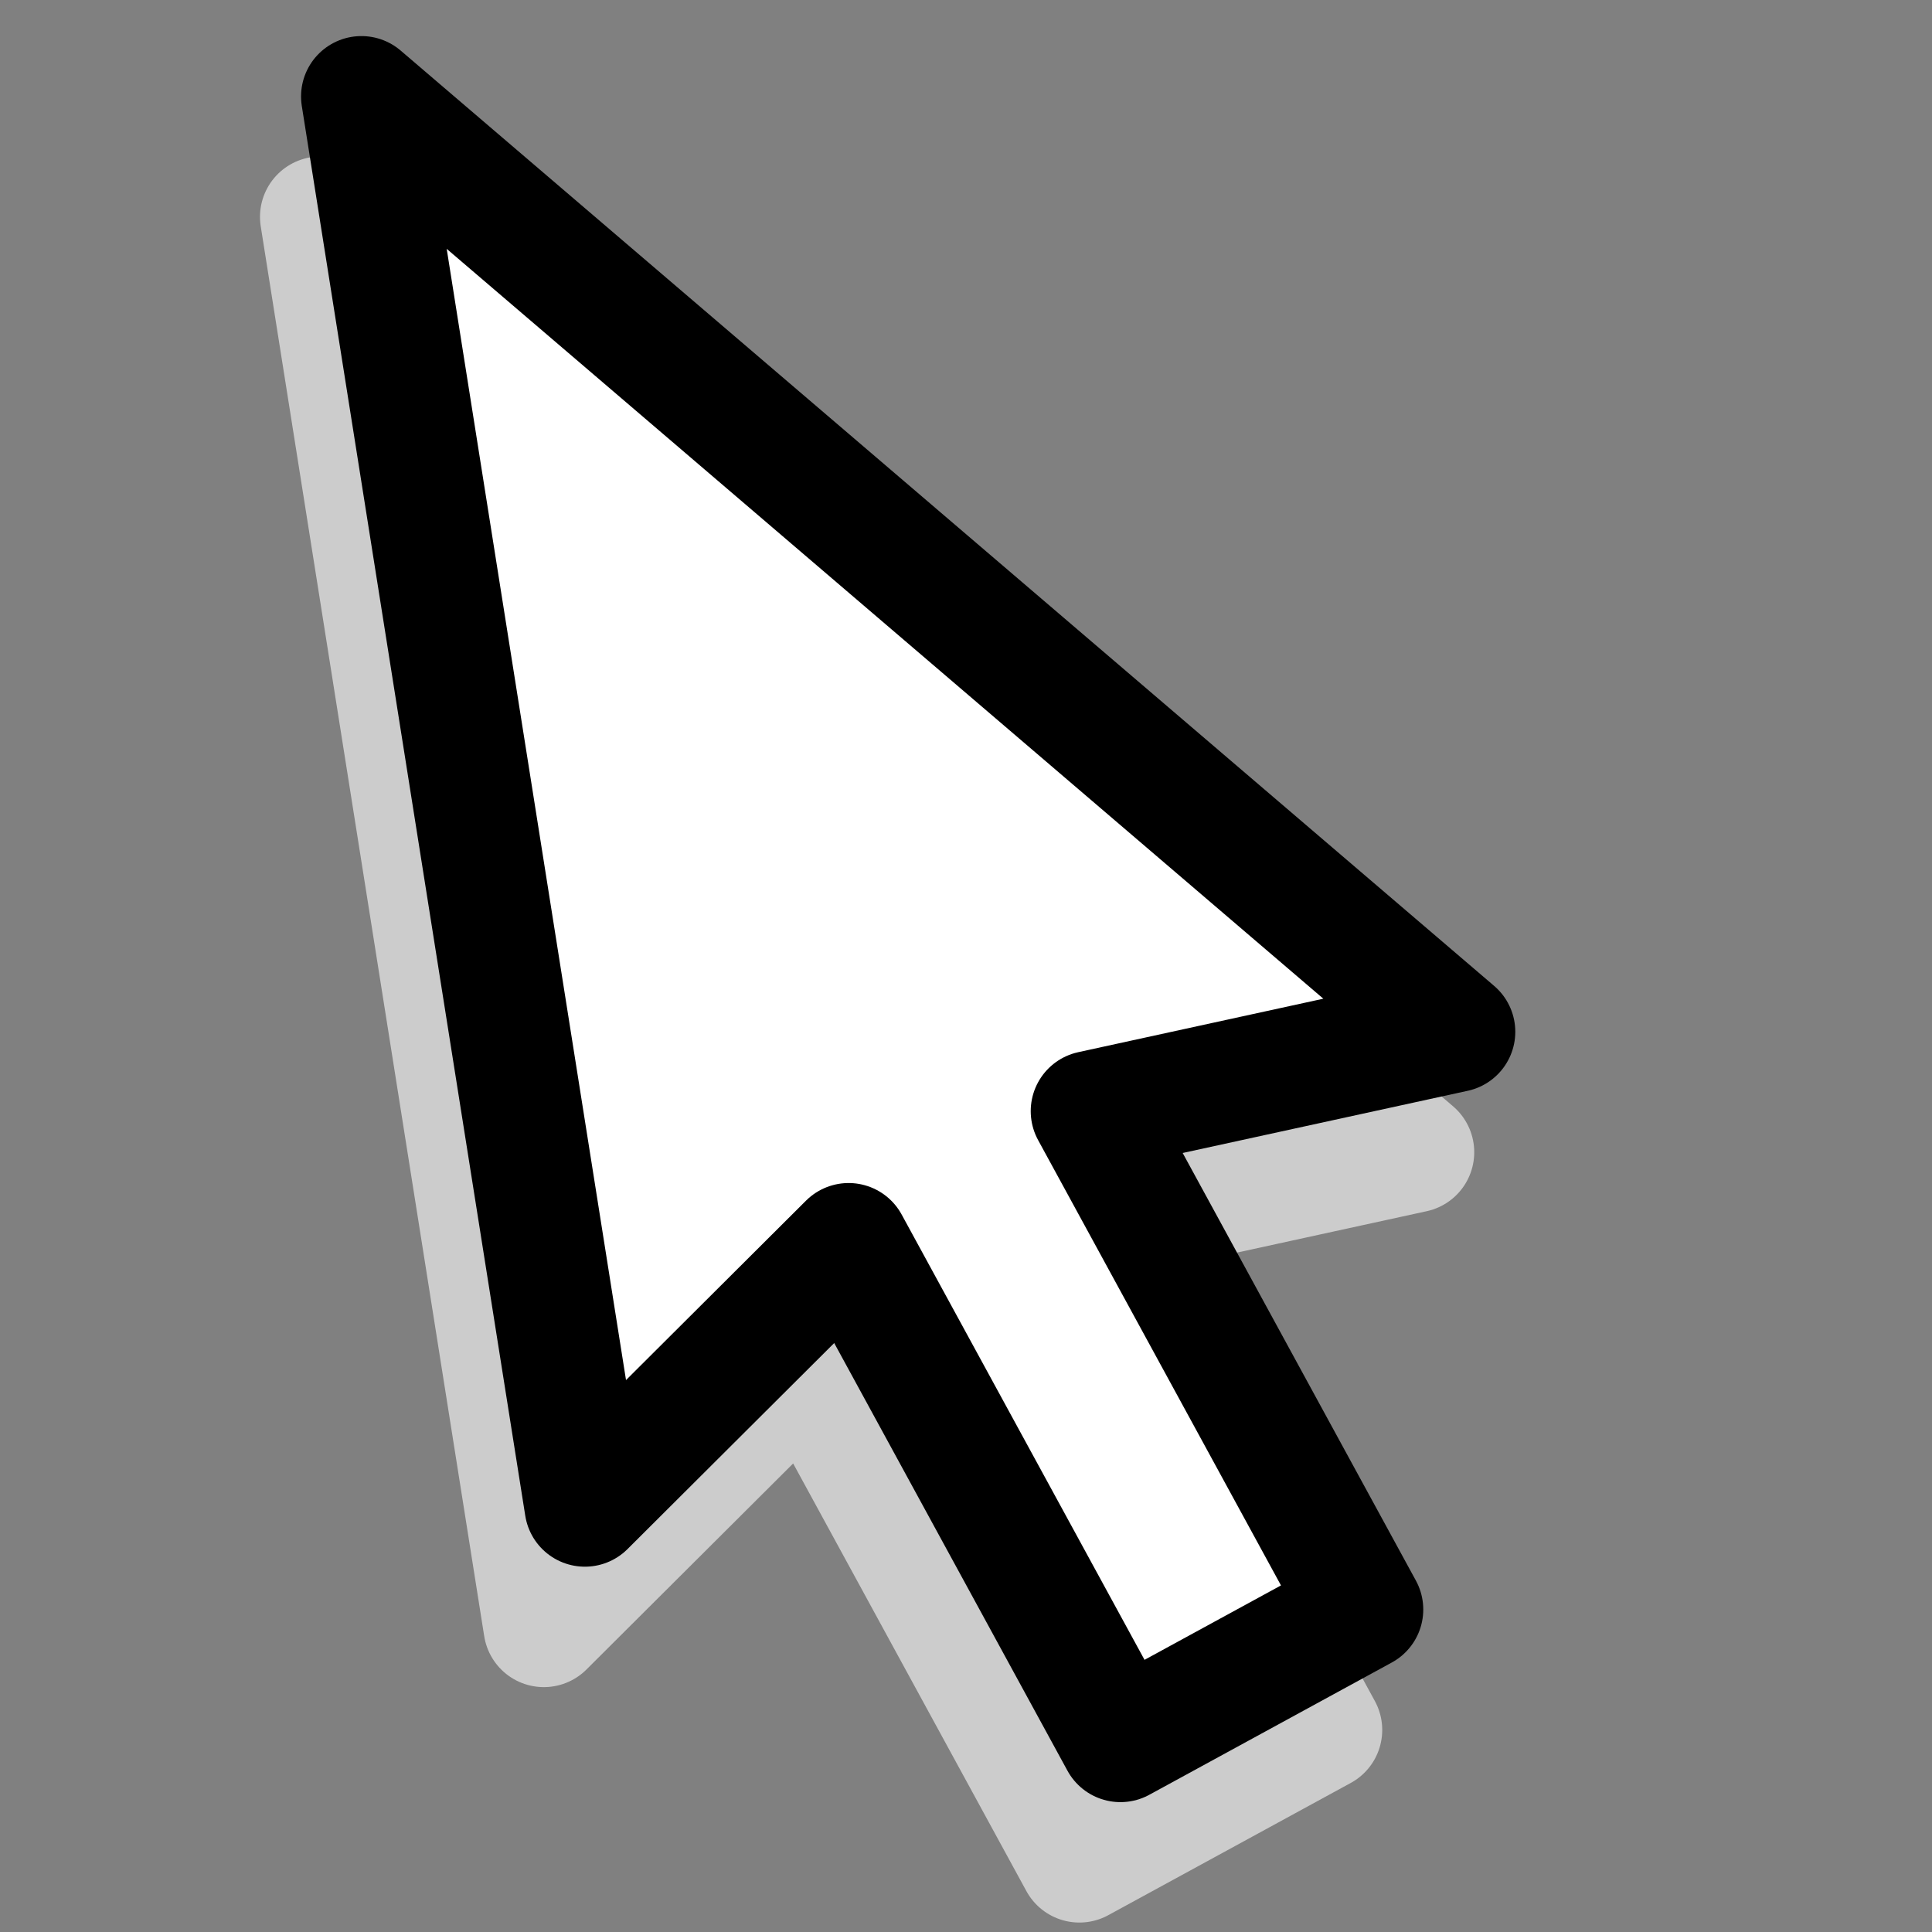 <?xml version="1.0" encoding="UTF-8" standalone="no"?>
<!-- Generator: Adobe Illustrator 12.0.0, SVG Export Plug-In . SVG Version: 6.00 Build 51448)  -->

<svg
   xmlns:ns="http://ns.adobe.com/SaveForWeb/1.0/"
   xmlns:dc="http://purl.org/dc/elements/1.1/"
   xmlns:cc="http://creativecommons.org/ns#"
   xmlns:rdf="http://www.w3.org/1999/02/22-rdf-syntax-ns#"
   xmlns:svg="http://www.w3.org/2000/svg"
   xmlns="http://www.w3.org/2000/svg"
   xmlns:xlink="http://www.w3.org/1999/xlink"
   xmlns:sodipodi="http://sodipodi.sourceforge.net/DTD/sodipodi-0.dtd"
   xmlns:inkscape="http://www.inkscape.org/namespaces/inkscape"
   version="1.1"
   id="layer1"
   sodipodi:version="0.32"
   inkscape:version="0.48.1 "
   sodipodi:docname="cursor.svg"
   inkscape:label="Layer 1"
   inkscape:groupmode="layer"
   width="128"
   height="128"
   viewBox="0 0 128 128"
   overflow="visible"
   enable-background="new 0 0 128 128"
   xml:space="preserve"
   inkscape:output_extension="org.inkscape.output.svgz.inkscape"
   inkscape:export-filename="cursor.png"
   inkscape:export-xdpi="15.47"
   inkscape:export-ydpi="15.47"><rect x="0" y="0" width="128" height="128" fill="#808080" stroke="none"/><defs
   id="defs518"><linearGradient
     y2="63.699"
     x2="23.997"
     y1="63.699"
     x1="34.002"
     gradientTransform="matrix(1.6,0,0,1,-14.4,0)"
     gradientUnits="userSpaceOnUse"
     id="linearGradient3599"
     xlink:href="#linearGradient3520"
     inkscape:collect="always" /><radialGradient
     r="40"
     fy="35.686"
     fx="64"
     cy="35.686"
     cx="64"
     gradientTransform="matrix(2.136,0,0,1.446,-72.707,-25.184)"
     gradientUnits="userSpaceOnUse"
     id="radialGradient3417"
     xlink:href="#linearGradient3133"
     inkscape:collect="always" /><radialGradient
     r="40"
     fy="35.686"
     fx="64"
     cy="35.686"
     cx="64"
     gradientTransform="matrix(2.136,0,0,-1.446,-72.707,154.184)"
     gradientUnits="userSpaceOnUse"
     id="radialGradient3413"
     xlink:href="#linearGradient3133"
     inkscape:collect="always" /><clipPath
     id="clipPath3393"
     clipPathUnits="userSpaceOnUse"><path
       id="path3395"
       d="M 13.812,8 C 10.584,8 8,10.584 8,13.812 L 8,114.188 C 8,117.416 10.584,120 13.812,120 L 114.188,120 C 117.416,120 120,117.416 120,114.188 L 120,13.812 C 120,10.584 117.416,8 114.188,8 L 13.812,8 z M 21.812,16 L 106.188,16 C 109.416,16 112,18.584 112,21.812 L 112,106.188 C 112,109.416 109.416,112 106.188,112 L 21.812,112 C 18.584,112 16,109.416 16,106.188 L 16,21.812 C 16,18.584 18.584,16 21.812,16 z "
       style="opacity:1;fill:#dbdbdb;fill-opacity:1;stroke:none;stroke-width:0.5;stroke-linecap:round;stroke-linejoin:round;stroke-miterlimit:4;stroke-dasharray:none;stroke-opacity:1" /></clipPath><linearGradient
     gradientUnits="userSpaceOnUse"
     y2="11.772"
     x2="61.979"
     y1="98.411"
     x1="112"
     id="linearGradient3191"
     xlink:href="#linearGradient3185"
     inkscape:collect="always" /><radialGradient
     gradientTransform="matrix(2.136,0,0,1.446,-72.707,-26.184)"
     gradientUnits="userSpaceOnUse"
     r="40"
     fy="35.686"
     fx="64"
     cy="35.686"
     cx="64"
     id="radialGradient3139"
     xlink:href="#linearGradient3133"
     inkscape:collect="always" /><linearGradient
     id="linearGradient3133"
     inkscape:collect="always"><stop
       id="stop3135"
       offset="0"
       style="stop-color:#646661;stop-opacity:1" /><stop
       id="stop3137"
       offset="1"
       style="stop-color:#111111;stop-opacity:1" /></linearGradient><linearGradient
     id="linearGradient3185"
     inkscape:collect="always"><stop
       id="stop3187"
       offset="0"
       style="stop-color:#eeeeee;stop-opacity:1;" /><stop
       id="stop3189"
       offset="1"
       style="stop-color:#eeeeee;stop-opacity:0;" /></linearGradient><linearGradient
     id="linearGradient3520"
     inkscape:collect="always"><stop
       id="stop3522"
       offset="0"
       style="stop-color:#ffffff;stop-opacity:1;" /><stop
       id="stop3524"
       offset="1"
       style="stop-color:#ffffff;stop-opacity:0;" /></linearGradient><linearGradient
     id="linearGradient10207"><stop
       style="stop-color:#a2a2a2;stop-opacity:1;"
       offset="0"
       id="stop10209" /><stop
       style="stop-color:#ffffff;stop-opacity:1;"
       offset="1"
       id="stop10211" /></linearGradient><clipPath
     clipPathUnits="userSpaceOnUse"
     id="clipPath7084"><path
       inkscape:connector-curvature="0"
       style="fill:#000000;fill-opacity:1;fill-rule:evenodd;stroke:none"
       d="m 72,88 -32,32 -8,0 0,-40 40,0 0,8 z"
       id="path7086" /></clipPath><filter
     color-interpolation-filters="sRGB"
     inkscape:collect="always"
     x="-0.192"
     width="1.384"
     y="-0.192"
     height="1.384"
     id="filter6697"><feGaussianBlur
       inkscape:collect="always"
       stdDeviation="1.945"
       id="feGaussianBlur6699" /></filter><linearGradient
     id="XMLID_103_"
     gradientUnits="userSpaceOnUse"
     x1="170.978"
     y1="93.265"
     x2="170.978"
     y2="89.763"
     gradientTransform="translate(-143,-64)"><stop
       offset="0"
       style="stop-color:#FFFFFF"
       id="stop9340" /><stop
       offset="1"
       style="stop-color:#DDDDDD"
       id="stop9342" /></linearGradient><linearGradient
     id="XMLID_104_"
     gradientUnits="userSpaceOnUse"
     x1="172.217"
     y1="92.753"
     x2="169.74"
     y2="90.277"
     gradientTransform="translate(-143,-64)"><stop
       offset="0"
       style="stop-color:#BBBBBB"
       id="stop9347" /><stop
       offset="1"
       style="stop-color:#616161"
       id="stop9349" /></linearGradient><linearGradient
     id="XMLID_105_"
     gradientUnits="userSpaceOnUse"
     x1="170.978"
     y1="103.405"
     x2="170.978"
     y2="99.904"
     gradientTransform="translate(-143,-64)"><stop
       offset="0"
       style="stop-color:#FFFFFF"
       id="stop9354" /><stop
       offset="1"
       style="stop-color:#DDDDDD"
       id="stop9356" /></linearGradient><linearGradient
     id="XMLID_106_"
     gradientUnits="userSpaceOnUse"
     x1="172.216"
     y1="102.89"
     x2="169.741"
     y2="100.415"
     gradientTransform="translate(-143,-64)"><stop
       offset="0"
       style="stop-color:#BBBBBB"
       id="stop9361" /><stop
       offset="1"
       style="stop-color:#616161"
       id="stop9363" /></linearGradient><linearGradient
     id="XMLID_107_"
     gradientUnits="userSpaceOnUse"
     x1="170.978"
     y1="113.543"
     x2="170.978"
     y2="110.041"
     gradientTransform="translate(-143,-64)"><stop
       offset="0"
       style="stop-color:#FFFFFF"
       id="stop9368" /><stop
       offset="1"
       style="stop-color:#DDDDDD"
       id="stop9370" /></linearGradient><linearGradient
     id="XMLID_108_"
     gradientUnits="userSpaceOnUse"
     x1="172.216"
     y1="113.029"
     x2="169.74"
     y2="110.554"
     gradientTransform="translate(-143,-64)"><stop
       offset="0"
       style="stop-color:#BBBBBB"
       id="stop9375" /><stop
       offset="1"
       style="stop-color:#616161"
       id="stop9377" /></linearGradient><linearGradient
     id="XMLID_109_"
     gradientUnits="userSpaceOnUse"
     x1="170.978"
     y1="123.683"
     x2="170.978"
     y2="120.181"
     gradientTransform="translate(-143,-64)"><stop
       offset="0"
       style="stop-color:#FFFFFF"
       id="stop9382" /><stop
       offset="1"
       style="stop-color:#DDDDDD"
       id="stop9384" /></linearGradient><linearGradient
     id="XMLID_110_"
     gradientUnits="userSpaceOnUse"
     x1="172.217"
     y1="123.17"
     x2="169.741"
     y2="120.694"
     gradientTransform="translate(-143,-64)"><stop
       offset="0"
       style="stop-color:#BBBBBB"
       id="stop9389" /><stop
       offset="1"
       style="stop-color:#616161"
       id="stop9391" /></linearGradient><linearGradient
     id="XMLID_111_"
     gradientUnits="userSpaceOnUse"
     x1="170.978"
     y1="133.82"
     x2="170.978"
     y2="130.319"
     gradientTransform="translate(-143,-64)"><stop
       offset="0"
       style="stop-color:#FFFFFF"
       id="stop9396" /><stop
       offset="1"
       style="stop-color:#DDDDDD"
       id="stop9398" /></linearGradient><linearGradient
     id="XMLID_112_"
     gradientUnits="userSpaceOnUse"
     x1="172.217"
     y1="133.307"
     x2="169.742"
     y2="130.832"
     gradientTransform="translate(-143,-64)"><stop
       offset="0"
       style="stop-color:#BBBBBB"
       id="stop9403" /><stop
       offset="1"
       style="stop-color:#616161"
       id="stop9405" /></linearGradient><linearGradient
     id="XMLID_113_"
     gradientUnits="userSpaceOnUse"
     x1="170.978"
     y1="143.96"
     x2="170.978"
     y2="140.458"
     gradientTransform="translate(-143,-64)"><stop
       offset="0"
       style="stop-color:#FFFFFF"
       id="stop9410" /><stop
       offset="1"
       style="stop-color:#DDDDDD"
       id="stop9412" /></linearGradient><linearGradient
     id="XMLID_114_"
     gradientUnits="userSpaceOnUse"
     x1="172.217"
     y1="143.447"
     x2="169.742"
     y2="140.972"
     gradientTransform="translate(-143,-64)"><stop
       offset="0"
       style="stop-color:#BBBBBB"
       id="stop9417" /><stop
       offset="1"
       style="stop-color:#616161"
       id="stop9419" /></linearGradient><linearGradient
     id="XMLID_115_"
     gradientUnits="userSpaceOnUse"
     x1="170.978"
     y1="154.098"
     x2="170.978"
     y2="150.596"
     gradientTransform="translate(-143,-64)"><stop
       offset="0"
       style="stop-color:#FFFFFF"
       id="stop9424" /><stop
       offset="1"
       style="stop-color:#DDDDDD"
       id="stop9426" /></linearGradient><linearGradient
     id="XMLID_116_"
     gradientUnits="userSpaceOnUse"
     x1="172.216"
     y1="153.585"
     x2="169.74"
     y2="151.109"
     gradientTransform="translate(-143,-64)"><stop
       offset="0"
       style="stop-color:#BBBBBB"
       id="stop9431" /><stop
       offset="1"
       style="stop-color:#616161"
       id="stop9433" /></linearGradient><linearGradient
     id="XMLID_117_"
     gradientUnits="userSpaceOnUse"
     x1="170.978"
     y1="164.238"
     x2="170.978"
     y2="160.735"
     gradientTransform="translate(-143,-64)"><stop
       offset="0"
       style="stop-color:#FFFFFF"
       id="stop9438" /><stop
       offset="1"
       style="stop-color:#DDDDDD"
       id="stop9440" /></linearGradient><linearGradient
     id="XMLID_118_"
     gradientUnits="userSpaceOnUse"
     x1="172.216"
     y1="163.724"
     x2="169.741"
     y2="161.249"
     gradientTransform="translate(-143,-64)"><stop
       offset="0"
       style="stop-color:#BBBBBB"
       id="stop9445" /><stop
       offset="1"
       style="stop-color:#616161"
       id="stop9447" /></linearGradient><linearGradient
     id="XMLID_119_"
     gradientUnits="userSpaceOnUse"
     x1="170.978"
     y1="83.125"
     x2="170.978"
     y2="79.624"
     gradientTransform="translate(-143,-64)"><stop
       offset="0"
       style="stop-color:#FFFFFF"
       id="stop9452" /><stop
       offset="1"
       style="stop-color:#DDDDDD"
       id="stop9454" /></linearGradient><linearGradient
     id="XMLID_120_"
     gradientUnits="userSpaceOnUse"
     x1="172.217"
     y1="82.613"
     x2="169.74"
     y2="80.137"
     gradientTransform="translate(-143,-64)"><stop
       offset="0"
       style="stop-color:#BBBBBB"
       id="stop9459" /><stop
       offset="1"
       style="stop-color:#616161"
       id="stop9461" /></linearGradient><linearGradient
     id="XMLID_121_"
     gradientUnits="userSpaceOnUse"
     x1="170.978"
     y1="174.376"
     x2="170.978"
     y2="170.875"
     gradientTransform="translate(-143,-64)"><stop
       offset="0"
       style="stop-color:#FFFFFF"
       id="stop9466" /><stop
       offset="1"
       style="stop-color:#DDDDDD"
       id="stop9468" /></linearGradient><linearGradient
     id="XMLID_122_"
     gradientUnits="userSpaceOnUse"
     x1="172.217"
     y1="173.863"
     x2="169.74"
     y2="171.387"
     gradientTransform="translate(-143,-64)"><stop
       offset="0"
       style="stop-color:#BBBBBB"
       id="stop9473" /><stop
       offset="1"
       style="stop-color:#616161"
       id="stop9475" /></linearGradient><radialGradient
     id="XMLID_8_-4"
     cx="102"
     cy="112.305"
     r="139.559"
     gradientUnits="userSpaceOnUse"><stop
       offset="0"
       style="stop-color:#b7b8b9;stop-opacity:1;"
       id="stop41-8" /><stop
       offset="0.189"
       style="stop-color:#ECECEC"
       id="stop47-8" /><stop
       offset="0.257"
       style="stop-color:#FAFAFA"
       id="stop49" /><stop
       offset="0.301"
       style="stop-color:#FFFFFF"
       id="stop51-2" /><stop
       offset="0.531"
       style="stop-color:#FAFAFA"
       id="stop53-4" /><stop
       offset="0.845"
       style="stop-color:#EBECEC"
       id="stop55" /><stop
       offset="1"
       style="stop-color:#E1E2E3"
       id="stop57" /></radialGradient><radialGradient
     r="139.559"
     cy="112.305"
     cx="102"
     gradientTransform="matrix(1,0,0,1,-3.528,-0.665)"
     gradientUnits="userSpaceOnUse"
     id="radialGradient6810"
     xlink:href="#XMLID_8_-4-7"
     inkscape:collect="always" /><linearGradient
     y2="99.255"
     x2="91.229"
     y1="106.414"
     x1="98.617"
     gradientTransform="translate(-3.528,-0.668)"
     gradientUnits="userSpaceOnUse"
     id="linearGradient6366"
     xlink:href="#linearGradient10207-3"
     inkscape:collect="always" /><linearGradient
     y2="171.387"
     x2="169.74"
     y1="173.863"
     x1="172.217"
     gradientTransform="translate(-143,-64)"
     gradientUnits="userSpaceOnUse"
     id="linearGradient5915"
     xlink:href="#XMLID_122_-1"
     inkscape:collect="always" /><linearGradient
     y2="170.875"
     x2="170.978"
     y1="174.376"
     x1="170.978"
     gradientTransform="translate(-143,-64)"
     gradientUnits="userSpaceOnUse"
     id="linearGradient5913"
     xlink:href="#XMLID_121_-2"
     inkscape:collect="always" /><linearGradient
     y2="80.137"
     x2="169.74"
     y1="82.613"
     x1="172.217"
     gradientTransform="translate(-143,-64)"
     gradientUnits="userSpaceOnUse"
     id="linearGradient5911"
     xlink:href="#XMLID_120_-3"
     inkscape:collect="always" /><linearGradient
     y2="79.624"
     x2="170.978"
     y1="83.125"
     x1="170.978"
     gradientTransform="translate(-143,-64)"
     gradientUnits="userSpaceOnUse"
     id="linearGradient5909"
     xlink:href="#XMLID_119_-1"
     inkscape:collect="always" /><linearGradient
     y2="161.249"
     x2="169.741"
     y1="163.724"
     x1="172.216"
     gradientTransform="translate(-143,-64)"
     gradientUnits="userSpaceOnUse"
     id="linearGradient5907"
     xlink:href="#XMLID_118_-6"
     inkscape:collect="always" /><linearGradient
     y2="160.735"
     x2="170.978"
     y1="164.238"
     x1="170.978"
     gradientTransform="translate(-143,-64)"
     gradientUnits="userSpaceOnUse"
     id="linearGradient5905"
     xlink:href="#XMLID_117_-1"
     inkscape:collect="always" /><linearGradient
     y2="151.109"
     x2="169.74"
     y1="153.585"
     x1="172.216"
     gradientTransform="translate(-143,-64)"
     gradientUnits="userSpaceOnUse"
     id="linearGradient5903"
     xlink:href="#XMLID_116_-5"
     inkscape:collect="always" /><linearGradient
     y2="150.596"
     x2="170.978"
     y1="154.098"
     x1="170.978"
     gradientTransform="translate(-143,-64)"
     gradientUnits="userSpaceOnUse"
     id="linearGradient5901"
     xlink:href="#XMLID_115_-4"
     inkscape:collect="always" /><linearGradient
     y2="140.972"
     x2="169.742"
     y1="143.447"
     x1="172.217"
     gradientTransform="translate(-143,-64)"
     gradientUnits="userSpaceOnUse"
     id="linearGradient5899"
     xlink:href="#XMLID_114_-3"
     inkscape:collect="always" /><linearGradient
     y2="140.458"
     x2="170.978"
     y1="143.96"
     x1="170.978"
     gradientTransform="translate(-143,-64)"
     gradientUnits="userSpaceOnUse"
     id="linearGradient5897"
     xlink:href="#XMLID_113_-5"
     inkscape:collect="always" /><linearGradient
     y2="130.832"
     x2="169.742"
     y1="133.307"
     x1="172.217"
     gradientTransform="translate(-143,-64)"
     gradientUnits="userSpaceOnUse"
     id="linearGradient5895"
     xlink:href="#XMLID_112_-9"
     inkscape:collect="always" /><linearGradient
     y2="130.319"
     x2="170.978"
     y1="133.82"
     x1="170.978"
     gradientTransform="translate(-143,-64)"
     gradientUnits="userSpaceOnUse"
     id="linearGradient5893"
     xlink:href="#XMLID_111_-0"
     inkscape:collect="always" /><linearGradient
     y2="120.694"
     x2="169.741"
     y1="123.17"
     x1="172.217"
     gradientTransform="translate(-143,-64)"
     gradientUnits="userSpaceOnUse"
     id="linearGradient5891"
     xlink:href="#XMLID_110_-6"
     inkscape:collect="always" /><linearGradient
     y2="120.181"
     x2="170.978"
     y1="123.683"
     x1="170.978"
     gradientTransform="translate(-143,-64)"
     gradientUnits="userSpaceOnUse"
     id="linearGradient5889"
     xlink:href="#XMLID_109_-6"
     inkscape:collect="always" /><linearGradient
     y2="110.554"
     x2="169.74"
     y1="113.029"
     x1="172.216"
     gradientTransform="translate(-143,-64)"
     gradientUnits="userSpaceOnUse"
     id="linearGradient5887"
     xlink:href="#XMLID_108_-3"
     inkscape:collect="always" /><linearGradient
     y2="110.041"
     x2="170.978"
     y1="113.543"
     x1="170.978"
     gradientTransform="translate(-143,-64)"
     gradientUnits="userSpaceOnUse"
     id="linearGradient5885"
     xlink:href="#XMLID_107_-4"
     inkscape:collect="always" /><linearGradient
     y2="100.415"
     x2="169.741"
     y1="102.89"
     x1="172.216"
     gradientTransform="translate(-143,-64)"
     gradientUnits="userSpaceOnUse"
     id="linearGradient5883"
     xlink:href="#XMLID_106_-4"
     inkscape:collect="always" /><linearGradient
     y2="99.904"
     x2="170.978"
     y1="103.405"
     x1="170.978"
     gradientTransform="translate(-143,-64)"
     gradientUnits="userSpaceOnUse"
     id="linearGradient5881"
     xlink:href="#XMLID_105_-5"
     inkscape:collect="always" /><linearGradient
     y2="90.277"
     x2="169.74"
     y1="92.753"
     x1="172.217"
     gradientTransform="translate(-143,-64)"
     gradientUnits="userSpaceOnUse"
     id="linearGradient5879"
     xlink:href="#XMLID_104_-1"
     inkscape:collect="always" /><linearGradient
     y2="89.763"
     x2="170.978"
     y1="93.265"
     x1="170.978"
     gradientTransform="translate(-143,-64)"
     gradientUnits="userSpaceOnUse"
     id="linearGradient5877"
     xlink:href="#XMLID_103_-2"
     inkscape:collect="always" /><filter
     id="filter2770"
     inkscape:collect="always"
     color-interpolation-filters="sRGB"><feGaussianBlur
       id="feGaussianBlur2772"
       stdDeviation="2.079"
       inkscape:collect="always" /></filter><radialGradient
     gradientUnits="userSpaceOnUse"
     r="139.559"
     cy="112.305"
     cx="102"
     id="XMLID_8_-4-7"><stop
       id="stop41-8-9"
       style="stop-color:#b7b8b9;stop-opacity:1;"
       offset="0" /><stop
       id="stop47-8-0"
       style="stop-color:#ECECEC"
       offset="0.189" /><stop
       id="stop49-9"
       style="stop-color:#FAFAFA"
       offset="0.257" /><stop
       id="stop51-2-3"
       style="stop-color:#FFFFFF"
       offset="0.301" /><stop
       id="stop53-4-0"
       style="stop-color:#FAFAFA"
       offset="0.531" /><stop
       id="stop55-4"
       style="stop-color:#EBECEC"
       offset="0.845" /><stop
       id="stop57-4"
       style="stop-color:#E1E2E3"
       offset="1" /></radialGradient><linearGradient
     gradientTransform="translate(-143,-64)"
     y2="171.387"
     x2="169.74"
     y1="173.863"
     x1="172.217"
     gradientUnits="userSpaceOnUse"
     id="XMLID_122_-1"><stop
       id="stop9473-9"
       style="stop-color:#BBBBBB"
       offset="0" /><stop
       id="stop9475-5"
       style="stop-color:#616161"
       offset="1" /></linearGradient><linearGradient
     gradientTransform="translate(-143,-64)"
     y2="170.875"
     x2="170.978"
     y1="174.376"
     x1="170.978"
     gradientUnits="userSpaceOnUse"
     id="XMLID_121_-2"><stop
       id="stop9466-1"
       style="stop-color:#FFFFFF"
       offset="0" /><stop
       id="stop9468-2"
       style="stop-color:#DDDDDD"
       offset="1" /></linearGradient><linearGradient
     gradientTransform="translate(-143,-64)"
     y2="80.137"
     x2="169.74"
     y1="82.613"
     x1="172.217"
     gradientUnits="userSpaceOnUse"
     id="XMLID_120_-3"><stop
       id="stop9459-4"
       style="stop-color:#BBBBBB"
       offset="0" /><stop
       id="stop9461-8"
       style="stop-color:#616161"
       offset="1" /></linearGradient><linearGradient
     gradientTransform="translate(-143,-64)"
     y2="79.624"
     x2="170.978"
     y1="83.125"
     x1="170.978"
     gradientUnits="userSpaceOnUse"
     id="XMLID_119_-1"><stop
       id="stop9452-9"
       style="stop-color:#FFFFFF"
       offset="0" /><stop
       id="stop9454-6"
       style="stop-color:#DDDDDD"
       offset="1" /></linearGradient><linearGradient
     gradientTransform="translate(-143,-64)"
     y2="161.249"
     x2="169.741"
     y1="163.724"
     x1="172.216"
     gradientUnits="userSpaceOnUse"
     id="XMLID_118_-6"><stop
       id="stop9445-9"
       style="stop-color:#BBBBBB"
       offset="0" /><stop
       id="stop9447-6"
       style="stop-color:#616161"
       offset="1" /></linearGradient><linearGradient
     gradientTransform="translate(-143,-64)"
     y2="160.735"
     x2="170.978"
     y1="164.238"
     x1="170.978"
     gradientUnits="userSpaceOnUse"
     id="XMLID_117_-1"><stop
       id="stop9438-5"
       style="stop-color:#FFFFFF"
       offset="0" /><stop
       id="stop9440-1"
       style="stop-color:#DDDDDD"
       offset="1" /></linearGradient><linearGradient
     gradientTransform="translate(-143,-64)"
     y2="151.109"
     x2="169.74"
     y1="153.585"
     x1="172.216"
     gradientUnits="userSpaceOnUse"
     id="XMLID_116_-5"><stop
       id="stop9431-9"
       style="stop-color:#BBBBBB"
       offset="0" /><stop
       id="stop9433-7"
       style="stop-color:#616161"
       offset="1" /></linearGradient><linearGradient
     gradientTransform="translate(-143,-64)"
     y2="150.596"
     x2="170.978"
     y1="154.098"
     x1="170.978"
     gradientUnits="userSpaceOnUse"
     id="XMLID_115_-4"><stop
       id="stop9424-7"
       style="stop-color:#FFFFFF"
       offset="0" /><stop
       id="stop9426-4"
       style="stop-color:#DDDDDD"
       offset="1" /></linearGradient><linearGradient
     gradientTransform="translate(-143,-64)"
     y2="140.972"
     x2="169.742"
     y1="143.447"
     x1="172.217"
     gradientUnits="userSpaceOnUse"
     id="XMLID_114_-3"><stop
       id="stop9417-5"
       style="stop-color:#BBBBBB"
       offset="0" /><stop
       id="stop9419-3"
       style="stop-color:#616161"
       offset="1" /></linearGradient><linearGradient
     gradientTransform="translate(-143,-64)"
     y2="140.458"
     x2="170.978"
     y1="143.96"
     x1="170.978"
     gradientUnits="userSpaceOnUse"
     id="XMLID_113_-5"><stop
       id="stop9410-0"
       style="stop-color:#FFFFFF"
       offset="0" /><stop
       id="stop9412-5"
       style="stop-color:#DDDDDD"
       offset="1" /></linearGradient><linearGradient
     gradientTransform="translate(-143,-64)"
     y2="130.832"
     x2="169.742"
     y1="133.307"
     x1="172.217"
     gradientUnits="userSpaceOnUse"
     id="XMLID_112_-9"><stop
       id="stop9403-3"
       style="stop-color:#BBBBBB"
       offset="0" /><stop
       id="stop9405-6"
       style="stop-color:#616161"
       offset="1" /></linearGradient><linearGradient
     gradientTransform="translate(-143,-64)"
     y2="130.319"
     x2="170.978"
     y1="133.82"
     x1="170.978"
     gradientUnits="userSpaceOnUse"
     id="XMLID_111_-0"><stop
       id="stop9396-8"
       style="stop-color:#FFFFFF"
       offset="0" /><stop
       id="stop9398-1"
       style="stop-color:#DDDDDD"
       offset="1" /></linearGradient><linearGradient
     gradientTransform="translate(-143,-64)"
     y2="120.694"
     x2="169.741"
     y1="123.17"
     x1="172.217"
     gradientUnits="userSpaceOnUse"
     id="XMLID_110_-6"><stop
       id="stop9389-4"
       style="stop-color:#BBBBBB"
       offset="0" /><stop
       id="stop9391-4"
       style="stop-color:#616161"
       offset="1" /></linearGradient><linearGradient
     gradientTransform="translate(-143,-64)"
     y2="120.181"
     x2="170.978"
     y1="123.683"
     x1="170.978"
     gradientUnits="userSpaceOnUse"
     id="XMLID_109_-6"><stop
       id="stop9382-3"
       style="stop-color:#FFFFFF"
       offset="0" /><stop
       id="stop9384-0"
       style="stop-color:#DDDDDD"
       offset="1" /></linearGradient><linearGradient
     gradientTransform="translate(-143,-64)"
     y2="110.554"
     x2="169.74"
     y1="113.029"
     x1="172.216"
     gradientUnits="userSpaceOnUse"
     id="XMLID_108_-3"><stop
       id="stop9375-2"
       style="stop-color:#BBBBBB"
       offset="0" /><stop
       id="stop9377-4"
       style="stop-color:#616161"
       offset="1" /></linearGradient><linearGradient
     gradientTransform="translate(-143,-64)"
     y2="110.041"
     x2="170.978"
     y1="113.543"
     x1="170.978"
     gradientUnits="userSpaceOnUse"
     id="XMLID_107_-4"><stop
       id="stop9368-4"
       style="stop-color:#FFFFFF"
       offset="0" /><stop
       id="stop9370-4"
       style="stop-color:#DDDDDD"
       offset="1" /></linearGradient><linearGradient
     gradientTransform="translate(-143,-64)"
     y2="100.415"
     x2="169.741"
     y1="102.89"
     x1="172.216"
     gradientUnits="userSpaceOnUse"
     id="XMLID_106_-4"><stop
       id="stop9361-5"
       style="stop-color:#BBBBBB"
       offset="0" /><stop
       id="stop9363-5"
       style="stop-color:#616161"
       offset="1" /></linearGradient><linearGradient
     gradientTransform="translate(-143,-64)"
     y2="99.904"
     x2="170.978"
     y1="103.405"
     x1="170.978"
     gradientUnits="userSpaceOnUse"
     id="XMLID_105_-5"><stop
       id="stop9354-9"
       style="stop-color:#FFFFFF"
       offset="0" /><stop
       id="stop9356-9"
       style="stop-color:#DDDDDD"
       offset="1" /></linearGradient><linearGradient
     gradientTransform="translate(-143,-64)"
     y2="90.277"
     x2="169.74"
     y1="92.753"
     x1="172.217"
     gradientUnits="userSpaceOnUse"
     id="XMLID_104_-1"><stop
       id="stop9347-7"
       style="stop-color:#BBBBBB"
       offset="0" /><stop
       id="stop9349-3"
       style="stop-color:#616161"
       offset="1" /></linearGradient><linearGradient
     gradientTransform="translate(-143,-64)"
     y2="89.763"
     x2="170.978"
     y1="93.265"
     x1="170.978"
     gradientUnits="userSpaceOnUse"
     id="XMLID_103_-2"><stop
       id="stop9340-2"
       style="stop-color:#FFFFFF"
       offset="0" /><stop
       id="stop9342-4"
       style="stop-color:#DDDDDD"
       offset="1" /></linearGradient><filter
     id="filter6697-2"
     height="1.384"
     y="-0.192"
     width="1.384"
     x="-0.192"
     inkscape:collect="always"
     color-interpolation-filters="sRGB"><feGaussianBlur
       id="feGaussianBlur6699-2"
       stdDeviation="1.945"
       inkscape:collect="always" /></filter><clipPath
     id="clipPath7084-5"
     clipPathUnits="userSpaceOnUse"><path
       id="path7086-3"
       d="m 72,88 -32,32 -8,0 0,-40 40,0 0,8 z"
       style="fill:#000000;fill-opacity:1;fill-rule:evenodd;stroke:none"
       inkscape:connector-curvature="0" /></clipPath><linearGradient
     id="linearGradient10207-3"><stop
       id="stop10209-4"
       offset="0"
       style="stop-color:#a2a2a2;stop-opacity:1;" /><stop
       id="stop10211-5"
       offset="1"
       style="stop-color:#ffffff;stop-opacity:1;" /></linearGradient><linearGradient
     y2="75.5"
     x2="95.583"
     y1="75.5"
     x1="73.417"
     gradientUnits="userSpaceOnUse"
     id="linearGradient4776"
     xlink:href="#XMLID_8_-5"
     inkscape:collect="always" /><linearGradient
     y2="-206.697"
     x2="238.991"
     y1="-206.697"
     x1="208.375"
     gradientTransform="matrix(1.164,0,0,-1.164,-241.862,-169.109)"
     gradientUnits="userSpaceOnUse"
     id="linearGradient4774"
     xlink:href="#path360_1_-3"
     inkscape:collect="always" /><linearGradient
     y2="-204.899"
     x2="238.991"
     y1="-204.899"
     x1="208.376"
     gradientTransform="matrix(1.164,0,0,-1.164,-241.862,-169.109)"
     gradientUnits="userSpaceOnUse"
     id="linearGradient4772"
     xlink:href="#path331_1_-0"
     inkscape:collect="always" /><linearGradient
     y2="-201.125"
     x2="236.665"
     y1="-201.125"
     x1="245.607"
     gradientTransform="matrix(1.164,0,0,-1.164,-241.862,-169.109)"
     gradientUnits="userSpaceOnUse"
     id="linearGradient4770"
     xlink:href="#path324_1_-7"
     inkscape:collect="always" /><linearGradient
     y2="397.276"
     x2="-114.514"
     y1="396.414"
     x1="-114.514"
     gradientTransform="matrix(-1.164,0,0,1.164,-24.129,-426.215)"
     gradientUnits="userSpaceOnUse"
     id="linearGradient4768"
     xlink:href="#path274_1_-0"
     inkscape:collect="always" /><radialGradient
     r="6.583"
     cy="75.584"
     cx="84.416"
     gradientUnits="userSpaceOnUse"
     id="radialGradient4766"
     xlink:href="#XMLID_7_-6"
     inkscape:collect="always" /><radialGradient
     r="2.755"
     cy="-176.246"
     cx="310.903"
     gradientTransform="matrix(1.164,0,0,-1.164,-241.862,-169.109)"
     gradientUnits="userSpaceOnUse"
     id="radialGradient4764"
     xlink:href="#path265_1_"
     inkscape:collect="always" /><radialGradient
     r="2.756"
     cy="-176.247"
     cx="292.141"
     gradientTransform="matrix(1.164,0,0,-1.164,-241.862,-169.109)"
     gradientUnits="userSpaceOnUse"
     id="radialGradient4762"
     xlink:href="#path258_1_"
     inkscape:collect="always" /><radialGradient
     r="16.18"
     cy="-176.285"
     cx="301.522"
     gradientTransform="matrix(1.164,0,0,-1.164,-241.862,-169.109)"
     gradientUnits="userSpaceOnUse"
     id="radialGradient4760"
     xlink:href="#path249_1_-4"
     inkscape:collect="always" /><linearGradient
     y2="-179.378"
     x2="302.581"
     y1="-170.378"
     x1="299.581"
     gradientTransform="matrix(1.164,0,0,-1.164,-241.862,-169.109)"
     gradientUnits="userSpaceOnUse"
     id="linearGradient4758"
     xlink:href="#path242_3_-3"
     inkscape:collect="always" /><linearGradient
     y2="-173.396"
     x2="301.582"
     y1="-179.783"
     x1="301.582"
     gradientTransform="matrix(1.164,0,0,-1.164,-241.862,-169.109)"
     gradientUnits="userSpaceOnUse"
     id="linearGradient4756"
     xlink:href="#path242_1_-3"
     inkscape:collect="always" /><radialGradient
     r="2.825"
     cy="-163.066"
     cx="265.054"
     gradientTransform="matrix(1.164,0,0,-1.164,-241.862,-169.109)"
     gradientUnits="userSpaceOnUse"
     id="radialGradient4754"
     xlink:href="#ellipse235_1_-2"
     inkscape:collect="always" /><radialGradient
     r="4.576"
     cy="-164.301"
     cx="264.163"
     gradientTransform="matrix(1.164,0,0,-1.164,-241.862,-169.109)"
     gradientUnits="userSpaceOnUse"
     id="radialGradient4752"
     xlink:href="#path228_1_-5"
     inkscape:collect="always" /><linearGradient
     y2="23.229"
     x2="67.413"
     y1="17.999"
     x1="67.413"
     gradientTransform="matrix(1,0,0,0.873,0,3.324)"
     gradientUnits="userSpaceOnUse"
     id="linearGradient4750"
     xlink:href="#XMLID_6_-2"
     inkscape:collect="always" /><radialGradient
     r="2.826"
     cy="-163.066"
     cx="276.053"
     gradientTransform="matrix(1.164,0,0,-1.164,-241.862,-169.109)"
     gradientUnits="userSpaceOnUse"
     id="radialGradient4748"
     xlink:href="#ellipse221_1_-2"
     inkscape:collect="always" /><radialGradient
     r="4.577"
     cy="-164.301"
     cx="275.162"
     gradientTransform="matrix(1.164,0,0,-1.164,-241.862,-169.109)"
     gradientUnits="userSpaceOnUse"
     id="radialGradient4746"
     xlink:href="#path214_1_-4"
     inkscape:collect="always" /><linearGradient
     y2="23.229"
     x2="80.246"
     y1="17.999"
     x1="80.246"
     gradientTransform="matrix(1,0,0,0.873,0,3.324)"
     gradientUnits="userSpaceOnUse"
     id="linearGradient4744"
     xlink:href="#XMLID_5_-9"
     inkscape:collect="always" /><radialGradient
     r="2.825"
     cy="-163.066"
     cx="287.054"
     gradientTransform="matrix(1.164,0,0,-1.164,-241.862,-169.109)"
     gradientUnits="userSpaceOnUse"
     id="radialGradient4742"
     xlink:href="#ellipse207_1_-8"
     inkscape:collect="always" /><radialGradient
     r="4.576"
     cy="-164.301"
     cx="286.163"
     gradientTransform="matrix(1.164,0,0,-1.164,-241.862,-169.109)"
     gradientUnits="userSpaceOnUse"
     id="radialGradient4740"
     xlink:href="#path200_1_-9"
     inkscape:collect="always" /><linearGradient
     y2="23.229"
     x2="93.079"
     y1="17.999"
     x1="93.079"
     gradientTransform="matrix(1,0,0,0.873,0,3.324)"
     gradientUnits="userSpaceOnUse"
     id="linearGradient4738"
     xlink:href="#XMLID_4_-8"
     inkscape:collect="always" /><linearGradient
     y2="-161.636"
     x2="299.445"
     y1="-162.679"
     x1="303.095"
     gradientTransform="matrix(1.164,0,0,-1.164,-241.862,-169.109)"
     gradientUnits="userSpaceOnUse"
     id="linearGradient4736"
     xlink:href="#ellipse193_1_-6"
     inkscape:collect="always" /><radialGradient
     r="9.493"
     cy="-163.201"
     cx="297.611"
     gradientTransform="matrix(1.164,0,0,-1.164,-241.862,-169.109)"
     gradientUnits="userSpaceOnUse"
     id="radialGradient4734"
     xlink:href="#ellipse186_1_-1"
     inkscape:collect="always" /><linearGradient
     y2="-164.876"
     x2="301.172"
     y1="-161.14"
     x1="301.172"
     gradientTransform="matrix(1.164,0,0,-1.164,-241.862,-169.109)"
     gradientUnits="userSpaceOnUse"
     id="linearGradient4732"
     xlink:href="#path179_1_-4"
     inkscape:collect="always" /><linearGradient
     y2="-160.564"
     x2="262.272"
     y1="-166.086"
     x1="262.272"
     gradientTransform="matrix(1.164,0,0,-1.164,-241.862,-169.109)"
     gradientUnits="userSpaceOnUse"
     id="linearGradient4730"
     xlink:href="#path170_1_-5"
     inkscape:collect="always" /><radialGradient
     r="6.182"
     cy="-170.368"
     cx="222.333"
     gradientTransform="matrix(1.164,0,0,-1.164,-241.862,-169.109)"
     gradientUnits="userSpaceOnUse"
     id="radialGradient4728"
     xlink:href="#path159_1_-5"
     inkscape:collect="always" /><radialGradient
     r="16.744"
     cy="-170.489"
     cx="262.193"
     gradientTransform="matrix(0.97,0,0,-1.164,-237.93,-169.109)"
     gradientUnits="userSpaceOnUse"
     id="radialGradient4726"
     xlink:href="#ellipse144_1_-5"
     inkscape:collect="always" /><radialGradient
     r="15.782"
     cy="-178.358"
     cx="219.528"
     gradientTransform="matrix(1.192,0,0,-1.164,-242.227,-169.109)"
     gradientUnits="userSpaceOnUse"
     id="radialGradient4724"
     xlink:href="#path137_1_-9"
     inkscape:collect="always" /><radialGradient
     r="9.84"
     cy="-178.661"
     cx="218.913"
     gradientTransform="matrix(1.192,0,0,-1.164,-242.227,-169.109)"
     gradientUnits="userSpaceOnUse"
     id="radialGradient4722"
     xlink:href="#path130_1_-5"
     inkscape:collect="always" /><linearGradient
     y2="75.636"
     x2="97.562"
     y1="75.636"
     x1="70.517"
     gradientUnits="userSpaceOnUse"
     id="linearGradient4720"
     xlink:href="#XMLID_3_-2"
     inkscape:collect="always" /><linearGradient
     y2="-196.708"
     x2="280.272"
     y1="-223.708"
     x1="280.272"
     gradientTransform="matrix(1.164,0,0,-1.164,-241.862,-169.109)"
     gradientUnits="userSpaceOnUse"
     id="linearGradient4718"
     xlink:href="#path123_1_-9"
     inkscape:collect="always" /><linearGradient
     y2="-210.208"
     x2="295.272"
     y1="-210.208"
     x1="265.272"
     gradientTransform="matrix(1.164,0,0,-1.164,-241.862,-169.109)"
     gradientUnits="userSpaceOnUse"
     id="linearGradient4716"
     xlink:href="#path116_1_-9"
     inkscape:collect="always" /><radialGradient
     r="12.165"
     cy="-195.709"
     cx="277.272"
     gradientTransform="matrix(1.164,0,0,-1.164,-241.862,-169.109)"
     gradientUnits="userSpaceOnUse"
     id="radialGradient4714"
     xlink:href="#path109_1_-8"
     inkscape:collect="always" /><radialGradient
     r="38.671"
     cy="-187.474"
     cx="274.868"
     gradientTransform="matrix(1.164,0,0,-1.164,-241.862,-169.109)"
     gradientUnits="userSpaceOnUse"
     id="radialGradient4712"
     xlink:href="#path102_1_-6"
     inkscape:collect="always" /><radialGradient
     r="30.463"
     cy="-190.708"
     cx="274.272"
     gradientTransform="matrix(1.164,0,0,-1.164,-241.862,-169.109)"
     gradientUnits="userSpaceOnUse"
     id="radialGradient4710"
     xlink:href="#path95_1_-4"
     inkscape:collect="always" /><radialGradient
     r="8.084"
     cy="-178.678"
     cx="279.907"
     gradientTransform="matrix(1.164,0,0,-1.164,-241.862,-169.109)"
     gradientUnits="userSpaceOnUse"
     id="radialGradient4708"
     xlink:href="#path88_1_"
     inkscape:collect="always" /><radialGradient
     r="12.376"
     cy="-170.364"
     cx="277.483"
     gradientTransform="matrix(1.164,0,0,-1.164,-241.862,-169.109)"
     gradientUnits="userSpaceOnUse"
     id="radialGradient4706"
     xlink:href="#ellipse81_1_"
     inkscape:collect="always" /><radialGradient
     r="4.121"
     cy="-183.708"
     cx="263.273"
     gradientTransform="matrix(1.164,0,0,-1.164,-241.862,-169.109)"
     gradientUnits="userSpaceOnUse"
     id="radialGradient4704"
     xlink:href="#ellipse74_1_-8"
     inkscape:collect="always" /><radialGradient
     r="5.498"
     cy="-180.017"
     cx="262.504"
     gradientTransform="matrix(1.164,0,0,-1.164,-241.862,-169.109)"
     gradientUnits="userSpaceOnUse"
     id="radialGradient4702"
     xlink:href="#ellipse67_1_-2"
     inkscape:collect="always" /><radialGradient
     r="35.736"
     cy="-188.569"
     cx="275.271"
     gradientTransform="matrix(1.164,0,0,-1.164,-241.862,-169.109)"
     gradientUnits="userSpaceOnUse"
     id="radialGradient4700"
     xlink:href="#ellipse60_1_-1"
     inkscape:collect="always" /><radialGradient
     r="40.311"
     cy="-187.568"
     cx="273.272"
     gradientTransform="matrix(1.164,0,0,-1.164,-241.862,-169.109)"
     gradientUnits="userSpaceOnUse"
     id="radialGradient4698"
     xlink:href="#path53_1_-2"
     inkscape:collect="always" /><linearGradient
     y2="54.117"
     x2="108.498"
     y1="87.673"
     x1="60.576"
     gradientTransform="matrix(-0.707,0.707,-0.707,-0.707,194.363,61.168)"
     gradientUnits="userSpaceOnUse"
     id="linearGradient4696"
     xlink:href="#XMLID_2_-2"
     inkscape:collect="always" /><linearGradient
     y2="91.426"
     x2="105.07"
     y1="50.204"
     x1="63.848"
     gradientUnits="userSpaceOnUse"
     id="linearGradient4694"
     xlink:href="#XMLID_1_-2"
     inkscape:collect="always" /><radialGradient
     r="97.675"
     cy="-230.484"
     cx="309.935"
     gradientTransform="matrix(1.164,0,0,-1.164,-241.862,-169.109)"
     gradientUnits="userSpaceOnUse"
     id="radialGradient4692"
     xlink:href="#path46_1_-0"
     inkscape:collect="always" /><linearGradient
     y2="-203.286"
     x2="280.272"
     y1="-203.286"
     x1="211.273"
     gradientTransform="matrix(1.164,0,0,-1.164,-241.862,-169.109)"
     gradientUnits="userSpaceOnUse"
     id="linearGradient4690"
     xlink:href="#path35_1_-5"
     inkscape:collect="always" /><linearGradient
     y2="-228.083"
     x2="267.622"
     y1="-155.91"
     x1="255.276"
     gradientTransform="matrix(1.164,0,0,-1.164,-241.862,-169.109)"
     gradientUnits="userSpaceOnUse"
     id="linearGradient4688"
     xlink:href="#path14_1_-4"
     inkscape:collect="always" /><linearGradient
     inkscape:collect="always"
     id="linearGradient3520-9"><stop
       style="stop-color:#ffffff;stop-opacity:1;"
       offset="0"
       id="stop3522-5" /><stop
       style="stop-color:#ffffff;stop-opacity:0;"
       offset="1"
       id="stop3524-6" /></linearGradient><linearGradient
     inkscape:collect="always"
     id="linearGradient3185-4"><stop
       style="stop-color:#eeeeee;stop-opacity:1;"
       offset="0"
       id="stop3187-7" /><stop
       style="stop-color:#eeeeee;stop-opacity:0;"
       offset="1"
       id="stop3189-4" /></linearGradient><linearGradient
     inkscape:collect="always"
     id="linearGradient3133-7"><stop
       style="stop-color:#646661;stop-opacity:1"
       offset="0"
       id="stop3135-0" /><stop
       style="stop-color:#111111;stop-opacity:1"
       offset="1"
       id="stop3137-5" /></linearGradient><radialGradient
     inkscape:collect="always"
     xlink:href="#linearGradient3133-7"
     id="radialGradient3139-3"
     cx="64"
     cy="35.686"
     fx="64"
     fy="35.686"
     r="40"
     gradientUnits="userSpaceOnUse"
     gradientTransform="matrix(2.136,0,0,1.446,-72.707,-26.184)" /><linearGradient
     inkscape:collect="always"
     xlink:href="#linearGradient3185-4"
     id="linearGradient3191-6"
     x1="112"
     y1="98.411"
     x2="61.979"
     y2="11.772"
     gradientUnits="userSpaceOnUse" /><clipPath
     clipPathUnits="userSpaceOnUse"
     id="clipPath3393-2"><path
       style="opacity:1;fill:#dbdbdb;fill-opacity:1;stroke:none;stroke-width:0.5;stroke-linecap:round;stroke-linejoin:round;stroke-miterlimit:4;stroke-dasharray:none;stroke-opacity:1"
       d="M 13.812,8 C 10.584,8 8,10.584 8,13.812 L 8,114.188 C 8,117.416 10.584,120 13.812,120 L 114.188,120 C 117.416,120 120,117.416 120,114.188 L 120,13.812 C 120,10.584 117.416,8 114.188,8 L 13.812,8 z M 21.812,16 L 106.188,16 C 109.416,16 112,18.584 112,21.812 L 112,106.188 C 112,109.416 109.416,112 106.188,112 L 21.812,112 C 18.584,112 16,109.416 16,106.188 L 16,21.812 C 16,18.584 18.584,16 21.812,16 z "
       id="path3395-3" /></clipPath><radialGradient
     inkscape:collect="always"
     xlink:href="#linearGradient3133-7"
     id="radialGradient3413-9"
     gradientUnits="userSpaceOnUse"
     gradientTransform="matrix(2.136,0,0,-1.446,-72.707,154.184)"
     cx="64"
     cy="35.686"
     fx="64"
     fy="35.686"
     r="40" /><radialGradient
     inkscape:collect="always"
     xlink:href="#linearGradient3133-7"
     id="radialGradient3417-3"
     gradientUnits="userSpaceOnUse"
     gradientTransform="matrix(2.136,0,0,1.446,-72.707,-25.184)"
     cx="64"
     cy="35.686"
     fx="64"
     fy="35.686"
     r="40" /><linearGradient
     inkscape:collect="always"
     xlink:href="#linearGradient3520-9"
     id="linearGradient3599-3"
     gradientUnits="userSpaceOnUse"
     gradientTransform="matrix(1.6,0,0,1,-14.4,0)"
     x1="34.002"
     y1="63.699"
     x2="23.997"
     y2="63.699" /></defs><sodipodi:namedview
   inkscape:window-height="1018"
   inkscape:window-width="1920"
   inkscape:pageshadow="2"
   inkscape:pageopacity="0.0"
   guidetolerance="10.0"
   gridtolerance="10.0"
   objecttolerance="10.0"
   borderopacity="1.0"
   bordercolor="#666666"
   pagecolor="#ffffff"
   id="base"
   inkscape:zoom="2.9765625"
   inkscape:cx="18.878544"
   inkscape:cy="100.18069"
   inkscape:window-x="-8"
   inkscape:window-y="-8"
   inkscape:current-layer="layer1"
   showgrid="false"
   inkscape:window-maximized="1" />





<linearGradient
   id="path14_1_"
   gradientUnits="userSpaceOnUse"
   x1="255.276"
   y1="-155.91"
   x2="267.622"
   y2="-228.083"
   gradientTransform="matrix(1.164 0 0 -1.164 -241.862 -169.109)">
	<stop
   offset="0"
   style="stop-color:#F2F2F2"
   id="stop13" />
	<stop
   offset="0.423"
   style="stop-color:#D4D4D4"
   id="stop15" />
	<stop
   offset="1"
   style="stop-color:#A6A6A6"
   id="stop17" />
</linearGradient>

<linearGradient
   id="path35_1_"
   gradientUnits="userSpaceOnUse"
   x1="211.273"
   y1="-203.286"
   x2="280.272"
   y2="-203.286"
   gradientTransform="matrix(1.164 0 0 -1.164 -241.862 -169.109)">
	<stop
   offset="0"
   style="stop-color:#DEDEDE"
   id="stop21" />
	<stop
   offset="0.086"
   style="stop-color:#D4D4D4"
   id="stop23" />
	<stop
   offset="0.229"
   style="stop-color:#BBBBBB"
   id="stop25" />
	<stop
   offset="0.411"
   style="stop-color:#919191"
   id="stop27" />
	<stop
   offset="0.461"
   style="stop-color:#858585"
   id="stop29" />
	<stop
   offset="0.594"
   style="stop-color:#A2A2A2"
   id="stop31" />
	<stop
   offset="0.756"
   style="stop-color:#BEBEBE"
   id="stop33" />
	<stop
   offset="0.897"
   style="stop-color:#D0D0D0"
   id="stop35" />
	<stop
   offset="1"
   style="stop-color:#D6D6D6"
   id="stop37" />
</linearGradient>

<radialGradient
   id="path46_1_"
   cx="309.935"
   cy="-230.484"
   r="97.675"
   gradientTransform="matrix(1.164 0 0 -1.164 -241.862 -169.109)"
   gradientUnits="userSpaceOnUse">
	<stop
   offset="0"
   style="stop-color:#E8E8E8"
   id="stop41" />
	<stop
   offset="0.214"
   style="stop-color:#DFDFDF"
   id="stop43" />
	<stop
   offset="0.573"
   style="stop-color:#C5C5C5"
   id="stop45" />
	<stop
   offset="1"
   style="stop-color:#9E9E9E"
   id="stop47" />
</radialGradient>

<linearGradient
   id="XMLID_1_"
   gradientUnits="userSpaceOnUse"
   x1="63.848"
   y1="50.204"
   x2="105.07"
   y2="91.426">
	<stop
   offset="0"
   style="stop-color:#888A85"
   id="stop51" />
	<stop
   offset="1"
   style="stop-color:#FFFFFF"
   id="stop53" />
</linearGradient>

<linearGradient
   id="XMLID_2_"
   gradientUnits="userSpaceOnUse"
   x1="60.576"
   y1="87.673"
   x2="108.498"
   y2="54.117"
   gradientTransform="matrix(-0.707 0.707 -0.707 -0.707 194.363 61.168)">
	<stop
   offset="0"
   style="stop-color:#888A85"
   id="stop58" />
	<stop
   offset="0.497"
   style="stop-color:#EEEEEE"
   id="stop60" />
	<stop
   offset="1"
   style="stop-color:#8F8F8F"
   id="stop62" />
</linearGradient>

<radialGradient
   id="path53_1_"
   cx="273.272"
   cy="-187.568"
   r="40.311"
   gradientTransform="matrix(1.164 0 0 -1.164 -241.862 -169.109)"
   gradientUnits="userSpaceOnUse">
	<stop
   offset="0"
   style="stop-color:#888A85"
   id="stop67" />
	<stop
   offset="1"
   style="stop-color:#8F8F8F"
   id="stop69" />
</radialGradient>

<radialGradient
   id="ellipse60_1_"
   cx="275.271"
   cy="-188.569"
   r="35.736"
   gradientTransform="matrix(1.164 0 0 -1.164 -241.862 -169.109)"
   gradientUnits="userSpaceOnUse">
	<stop
   offset="0"
   style="stop-color:#FFFFFF"
   id="stop73" />
	<stop
   offset="0.562"
   style="stop-color:#888888"
   id="stop75" />
	<stop
   offset="1"
   style="stop-color:#BBBBBB"
   id="stop77" />
</radialGradient>

<radialGradient
   id="ellipse67_1_"
   cx="262.504"
   cy="-180.017"
   r="5.498"
   gradientTransform="matrix(1.164 0 0 -1.164 -241.862 -169.109)"
   gradientUnits="userSpaceOnUse">
	<stop
   offset="0.248"
   style="stop-color:#FFFFFF"
   id="stop81" />
	<stop
   offset="1"
   style="stop-color:#A3A3A3"
   id="stop83" />
</radialGradient>

<radialGradient
   id="ellipse74_1_"
   cx="263.273"
   cy="-183.708"
   r="4.121"
   gradientTransform="matrix(1.164 0 0 -1.164 -241.862 -169.109)"
   gradientUnits="userSpaceOnUse">
	<stop
   offset="0"
   style="stop-color:#2E3436"
   id="stop87" />
	<stop
   offset="1"
   style="stop-color:#555753"
   id="stop89" />
</radialGradient>


<radialGradient
   id="path95_1_"
   cx="274.272"
   cy="-190.708"
   r="30.463"
   gradientTransform="matrix(1.164 0 0 -1.164 -241.862 -169.109)"
   gradientUnits="userSpaceOnUse">
	<stop
   offset="0"
   style="stop-color:#BBBBBB"
   id="stop107" />
	<stop
   offset="1"
   style="stop-color:#555555"
   id="stop109" />
</radialGradient>

<radialGradient
   id="path102_1_"
   cx="274.868"
   cy="-187.474"
   r="38.671"
   gradientTransform="matrix(1.164 0 0 -1.164 -241.862 -169.109)"
   gradientUnits="userSpaceOnUse">
	<stop
   offset="0"
   style="stop-color:#FFFFFF"
   id="stop113" />
	<stop
   offset="0.089"
   style="stop-color:#EBEBEB"
   id="stop115" />
	<stop
   offset="0.27"
   style="stop-color:#B7B7B7"
   id="stop117" />
	<stop
   offset="0.527"
   style="stop-color:#656565"
   id="stop119" />
	<stop
   offset="0.574"
   style="stop-color:#555555"
   id="stop121" />
	<stop
   offset="0.612"
   style="stop-color:#676767"
   id="stop123" />
	<stop
   offset="0.701"
   style="stop-color:#8B8B8B"
   id="stop125" />
	<stop
   offset="0.785"
   style="stop-color:#A6A6A6"
   id="stop127" />
	<stop
   offset="0.859"
   style="stop-color:#B5B5B5"
   id="stop129" />
	<stop
   offset="0.917"
   style="stop-color:#BBBBBB"
   id="stop131" />
</radialGradient>

<radialGradient
   id="path109_1_"
   cx="277.272"
   cy="-195.709"
   r="12.165"
   gradientTransform="matrix(1.164 0 0 -1.164 -241.862 -169.109)"
   gradientUnits="userSpaceOnUse">
	<stop
   offset="0"
   style="stop-color:#888888"
   id="stop135" />
	<stop
   offset="1"
   style="stop-color:#888888"
   id="stop137" />
</radialGradient>

<linearGradient
   id="path116_1_"
   gradientUnits="userSpaceOnUse"
   x1="265.272"
   y1="-210.208"
   x2="295.272"
   y2="-210.208"
   gradientTransform="matrix(1.164 0 0 -1.164 -241.862 -169.109)">
	<stop
   offset="0"
   style="stop-color:#FFFFFF"
   id="stop141" />
	<stop
   offset="1"
   style="stop-color:#EEEEEC"
   id="stop143" />
</linearGradient>

<linearGradient
   id="path123_1_"
   gradientUnits="userSpaceOnUse"
   x1="280.272"
   y1="-223.708"
   x2="280.272"
   y2="-196.708"
   gradientTransform="matrix(1.164 0 0 -1.164 -241.862 -169.109)">
	<stop
   offset="0"
   style="stop-color:#E8E8E8"
   id="stop147" />
	<stop
   offset="0.5"
   style="stop-color:#9E9E9E"
   id="stop149" />
	<stop
   offset="1"
   style="stop-color:#E8E8E8"
   id="stop151" />
</linearGradient>

<linearGradient
   id="XMLID_3_"
   gradientUnits="userSpaceOnUse"
   x1="70.517"
   y1="75.636"
   x2="97.562"
   y2="75.636">
	<stop
   offset="0"
   style="stop-color:#1C1C1C"
   id="stop155" />
	<stop
   offset="0.5"
   style="stop-color:#555753"
   id="stop157" />
	<stop
   offset="1"
   style="stop-color:#1C1C1C"
   id="stop159" />
</linearGradient>

<radialGradient
   id="path130_1_"
   cx="218.913"
   cy="-178.661"
   r="9.84"
   gradientTransform="matrix(1.192 0 0 -1.164 -242.227 -169.109)"
   gradientUnits="userSpaceOnUse">
	<stop
   offset="0"
   style="stop-color:#FFFFFF"
   id="stop164" />
	<stop
   offset="1"
   style="stop-color:#CFCFCF"
   id="stop166" />
</radialGradient>

<radialGradient
   id="path137_1_"
   cx="219.528"
   cy="-178.358"
   r="15.782"
   gradientTransform="matrix(1.192 0 0 -1.164 -242.227 -169.109)"
   gradientUnits="userSpaceOnUse">
	<stop
   offset="0"
   style="stop-color:#FFFFFF"
   id="stop170" />
	<stop
   offset="1"
   style="stop-color:#CFCFCF"
   id="stop172" />
</radialGradient>

<radialGradient
   id="ellipse144_1_"
   cx="262.193"
   cy="-170.489"
   r="16.744"
   gradientTransform="matrix(0.97 0 0 -1.164 -237.93 -169.109)"
   gradientUnits="userSpaceOnUse">
	<stop
   offset="0"
   style="stop-color:#555753"
   id="stop176" />
	<stop
   offset="1"
   style="stop-color:#BABDB6"
   id="stop178" />
</radialGradient>

<radialGradient
   id="path159_1_"
   cx="222.333"
   cy="-170.368"
   r="6.182"
   gradientTransform="matrix(1.164 0 0 -1.164 -241.862 -169.109)"
   gradientUnits="userSpaceOnUse">
	<stop
   offset="0"
   style="stop-color:#FFFFFF"
   id="stop182" />
	<stop
   offset="0.261"
   style="stop-color:#FCFCFC"
   id="stop184" />
	<stop
   offset="0.474"
   style="stop-color:#F2F2F2"
   id="stop186" />
	<stop
   offset="0.669"
   style="stop-color:#E1E1E1"
   id="stop188" />
	<stop
   offset="0.854"
   style="stop-color:#C9C9C9"
   id="stop190" />
	<stop
   offset="1"
   style="stop-color:#EEEEEC"
   id="stop192" />
</radialGradient>

<linearGradient
   id="path170_1_"
   gradientUnits="userSpaceOnUse"
   x1="262.272"
   y1="-166.086"
   x2="262.272"
   y2="-160.564"
   gradientTransform="matrix(1.164 0 0 -1.164 -241.862 -169.109)">
	<stop
   offset="0"
   style="stop-color:#FFFFFF"
   id="stop196" />
	<stop
   offset="0.491"
   style="stop-color:#D7D7D7"
   id="stop198" />
	<stop
   offset="0.879"
   style="stop-color:#E1E1E1"
   id="stop200" />
	<stop
   offset="1"
   style="stop-color:#E6E6E6"
   id="stop202" />
</linearGradient>

<linearGradient
   id="path179_1_"
   gradientUnits="userSpaceOnUse"
   x1="301.172"
   y1="-161.14"
   x2="301.172"
   y2="-164.876"
   gradientTransform="matrix(1.164 0 0 -1.164 -241.862 -169.109)">
	<stop
   offset="0"
   style="stop-color:#FFFFFF"
   id="stop206" />
	<stop
   offset="1"
   style="stop-color:#888A85"
   id="stop208" />
</linearGradient>

<radialGradient
   id="ellipse186_1_"
   cx="297.611"
   cy="-163.201"
   r="9.493"
   gradientTransform="matrix(1.164 0 0 -1.164 -241.862 -169.109)"
   gradientUnits="userSpaceOnUse">
	<stop
   offset="0"
   style="stop-color:#FFFFFF"
   id="stop212" />
	<stop
   offset="1"
   style="stop-color:#A3A3A3"
   id="stop214" />
</radialGradient>

<linearGradient
   id="ellipse193_1_"
   gradientUnits="userSpaceOnUse"
   x1="303.095"
   y1="-162.679"
   x2="299.445"
   y2="-161.636"
   gradientTransform="matrix(1.164 0 0 -1.164 -241.862 -169.109)">
	<stop
   offset="0"
   style="stop-color:#888A85"
   id="stop218" />
	<stop
   offset="1"
   style="stop-color:#F2F2F2"
   id="stop220" />
</linearGradient>

<linearGradient
   id="XMLID_4_"
   gradientUnits="userSpaceOnUse"
   x1="93.079"
   y1="17.999"
   x2="93.079"
   y2="23.229"
   gradientTransform="matrix(1 0 0 0.873 0 3.324)">
	<stop
   offset="0"
   style="stop-color:#FFFFFF"
   id="stop224" />
	<stop
   offset="1"
   style="stop-color:#888A85"
   id="stop226" />
</linearGradient>

<radialGradient
   id="path200_1_"
   cx="286.163"
   cy="-164.301"
   r="4.576"
   gradientTransform="matrix(1.164 0 0 -1.164 -241.862 -169.109)"
   gradientUnits="userSpaceOnUse">
	<stop
   offset="0"
   style="stop-color:#FFFFFF"
   id="stop231" />
	<stop
   offset="1"
   style="stop-color:#CFCFCF"
   id="stop233" />
</radialGradient>

<radialGradient
   id="ellipse207_1_"
   cx="287.054"
   cy="-163.066"
   r="2.825"
   gradientTransform="matrix(1.164 0 0 -1.164 -241.862 -169.109)"
   gradientUnits="userSpaceOnUse">
	<stop
   offset="0"
   style="stop-color:#FFFFFF"
   id="stop237" />
	<stop
   offset="1"
   style="stop-color:#CFCFCF"
   id="stop239" />
</radialGradient>

<linearGradient
   id="XMLID_5_"
   gradientUnits="userSpaceOnUse"
   x1="80.246"
   y1="17.999"
   x2="80.246"
   y2="23.229"
   gradientTransform="matrix(1 0 0 0.873 0 3.324)">
	<stop
   offset="0"
   style="stop-color:#FFFFFF"
   id="stop243" />
	<stop
   offset="1"
   style="stop-color:#888A85"
   id="stop245" />
</linearGradient>

<radialGradient
   id="path214_1_"
   cx="275.162"
   cy="-164.301"
   r="4.577"
   gradientTransform="matrix(1.164 0 0 -1.164 -241.862 -169.109)"
   gradientUnits="userSpaceOnUse">
	<stop
   offset="0"
   style="stop-color:#FFFFFF"
   id="stop250" />
	<stop
   offset="1"
   style="stop-color:#CFCFCF"
   id="stop252" />
</radialGradient>

<radialGradient
   id="ellipse221_1_"
   cx="276.053"
   cy="-163.066"
   r="2.826"
   gradientTransform="matrix(1.164 0 0 -1.164 -241.862 -169.109)"
   gradientUnits="userSpaceOnUse">
	<stop
   offset="0"
   style="stop-color:#FFFFFF"
   id="stop256" />
	<stop
   offset="1"
   style="stop-color:#CFCFCF"
   id="stop258" />
</radialGradient>

<linearGradient
   id="XMLID_6_"
   gradientUnits="userSpaceOnUse"
   x1="67.413"
   y1="17.999"
   x2="67.413"
   y2="23.229"
   gradientTransform="matrix(1 0 0 0.873 0 3.324)">
	<stop
   offset="0"
   style="stop-color:#FFFFFF"
   id="stop262" />
	<stop
   offset="1"
   style="stop-color:#888A85"
   id="stop264" />
</linearGradient>

<radialGradient
   id="path228_1_"
   cx="264.163"
   cy="-164.301"
   r="4.576"
   gradientTransform="matrix(1.164 0 0 -1.164 -241.862 -169.109)"
   gradientUnits="userSpaceOnUse">
	<stop
   offset="0"
   style="stop-color:#FFFFFF"
   id="stop269" />
	<stop
   offset="1"
   style="stop-color:#CFCFCF"
   id="stop271" />
</radialGradient>

<radialGradient
   id="ellipse235_1_"
   cx="265.054"
   cy="-163.066"
   r="2.825"
   gradientTransform="matrix(1.164 0 0 -1.164 -241.862 -169.109)"
   gradientUnits="userSpaceOnUse">
	<stop
   offset="0"
   style="stop-color:#FFFFFF"
   id="stop276" />
	<stop
   offset="1"
   style="stop-color:#CFCFCF"
   id="stop278" />
</radialGradient>

<linearGradient
   id="path242_1_"
   gradientUnits="userSpaceOnUse"
   x1="301.582"
   y1="-179.783"
   x2="301.582"
   y2="-173.396"
   gradientTransform="matrix(1.164 0 0 -1.164 -241.862 -169.109)">
	<stop
   offset="0"
   style="stop-color:#FFFFFF"
   id="stop282" />
	<stop
   offset="1"
   style="stop-color:#A3A3A3"
   id="stop284" />
</linearGradient>

<linearGradient
   id="path242_3_"
   gradientUnits="userSpaceOnUse"
   x1="299.581"
   y1="-170.378"
   x2="302.581"
   y2="-179.378"
   gradientTransform="matrix(1.164 0 0 -1.164 -241.862 -169.109)">
	<stop
   offset="0"
   style="stop-color:#FFFFFF"
   id="stop288" />
	<stop
   offset="1"
   style="stop-color:#BBBBBB"
   id="stop290" />
</linearGradient>

<radialGradient
   id="path249_1_"
   cx="301.522"
   cy="-176.285"
   r="16.18"
   gradientTransform="matrix(1.164 0 0 -1.164 -241.862 -169.109)"
   gradientUnits="userSpaceOnUse">
	<stop
   offset="0"
   style="stop-color:#FFFFFF"
   id="stop294" />
	<stop
   offset="0.669"
   style="stop-color:#80B3FF"
   id="stop296" />
</radialGradient>



<radialGradient
   id="XMLID_7_"
   cx="84.416"
   cy="75.584"
   r="6.583"
   gradientUnits="userSpaceOnUse">
	<stop
   offset="0"
   style="stop-color:#00316E"
   id="stop315" />
	<stop
   offset="0.017"
   style="stop-color:#002D79"
   id="stop317" />
	<stop
   offset="0.108"
   style="stop-color:#001AB2"
   id="stop319" />
	<stop
   offset="0.186"
   style="stop-color:#000CDC"
   id="stop321" />
	<stop
   offset="0.247"
   style="stop-color:#0003F6"
   id="stop323" />
	<stop
   offset="0.284"
   style="stop-color:#0000FF"
   id="stop325" />
	<stop
   offset="0.378"
   style="stop-color:#0003F5"
   id="stop327" />
	<stop
   offset="0.539"
   style="stop-color:#000DD9"
   id="stop329" />
	<stop
   offset="0.749"
   style="stop-color:#001CAD"
   id="stop331" />
	<stop
   offset="0.995"
   style="stop-color:#00316F"
   id="stop333" />
	<stop
   offset="1"
   style="stop-color:#00316E"
   id="stop335" />
</radialGradient>

<linearGradient
   id="path274_1_"
   gradientUnits="userSpaceOnUse"
   x1="-114.514"
   y1="396.414"
   x2="-114.514"
   y2="397.276"
   gradientTransform="matrix(-1.164 0 0 1.164 -24.129 -426.215)">
	<stop
   offset="0"
   style="stop-color:#FFFFFF"
   id="stop340" />
	<stop
   offset="0.523"
   style="stop-color:#F9F9F9"
   id="stop342" />
	<stop
   offset="1"
   style="stop-color:#EEEEEE"
   id="stop344" />
</linearGradient>



<linearGradient
   id="path324_1_"
   gradientUnits="userSpaceOnUse"
   x1="245.607"
   y1="-201.125"
   x2="236.665"
   y2="-201.125"
   gradientTransform="matrix(1.164 0 0 -1.164 -241.862 -169.109)">
	<stop
   offset="0"
   style="stop-color:#696969"
   id="stop352" />
	<stop
   offset="0.054"
   style="stop-color:#626262"
   id="stop354" />
	<stop
   offset="0.477"
   style="stop-color:#373737"
   id="stop356" />
	<stop
   offset="0.807"
   style="stop-color:#1C1C1C"
   id="stop358" />
	<stop
   offset="1"
   style="stop-color:#121212"
   id="stop360" />
</linearGradient>

<linearGradient
   id="path331_1_"
   gradientUnits="userSpaceOnUse"
   x1="208.376"
   y1="-204.899"
   x2="238.991"
   y2="-204.899"
   gradientTransform="matrix(1.164 0 0 -1.164 -241.862 -169.109)">
	<stop
   offset="0"
   style="stop-color:#787878"
   id="stop364" />
	<stop
   offset="1"
   style="stop-color:#000000"
   id="stop366" />
</linearGradient>

<linearGradient
   id="path360_1_"
   gradientUnits="userSpaceOnUse"
   x1="208.375"
   y1="-206.697"
   x2="238.991"
   y2="-206.697"
   gradientTransform="matrix(1.164 0 0 -1.164 -241.862 -169.109)">
	<stop
   offset="0"
   style="stop-color:#000000"
   id="stop370" />
	<stop
   offset="0.236"
   style="stop-color:#4D4D4D"
   id="stop372" />
	<stop
   offset="0.427"
   style="stop-color:#969696"
   id="stop374" />
	<stop
   offset="0.517"
   style="stop-color:#D3D7CF"
   id="stop376" />
	<stop
   offset="0.618"
   style="stop-color:#BBBBBB"
   id="stop378" />
	<stop
   offset="0.736"
   style="stop-color:#575757"
   id="stop380" />
	<stop
   offset="1"
   style="stop-color:#000000"
   id="stop382" />
</linearGradient>



<linearGradient
   id="XMLID_8_"
   gradientUnits="userSpaceOnUse"
   x1="73.417"
   y1="75.5"
   x2="95.583"
   y2="75.5">
	<stop
   offset="0"
   style="stop-color:#1C1C1C"
   id="stop497" />
	<stop
   offset="0.12"
   style="stop-color:#3D3E3C"
   id="stop499" />
	<stop
   offset="0.288"
   style="stop-color:#666764"
   id="stop501" />
	<stop
   offset="0.42"
   style="stop-color:#7F817C"
   id="stop503" />
	<stop
   offset="0.5"
   style="stop-color:#888A85"
   id="stop505" />
	<stop
   offset="0.581"
   style="stop-color:#7E807B"
   id="stop507" />
	<stop
   offset="0.72"
   style="stop-color:#636461"
   id="stop509" />
	<stop
   offset="0.899"
   style="stop-color:#373837"
   id="stop511" />
	<stop
   offset="1"
   style="stop-color:#1C1C1C"
   id="stop513" />
</linearGradient>

<path
   style="fill:#cccccc;stroke:#cccccc;stroke-width:8;stroke-linecap:round;stroke-linejoin:round;stroke-miterlimit:4;stroke-dasharray:none"
   d="M 21.225,14.368 36.031,107.776 53.504,90.358 71.512,123.374 87.576,114.613 69.568,81.597 93.672,76.337 z"
   id="rect3640-8"
   inkscape:connector-curvature="0"
   sodipodi:nodetypes="cccccccc" /><g
   id="g5701"
   style="opacity:0.6;fill:#ff80df"
   transform="matrix(0,1.588,-1.88,0,75.959,-43.49)"><linearGradient
     id="linearGradient5703"
     gradientUnits="userSpaceOnUse"
     x1="-78.872"
     y1="27.125"
     x2="75.753"
     y2="27.125"><stop
       offset="0.101"
       style="stop-color:#2C72C7"
       id="stop5705" /><stop
       offset="0.347"
       style="stop-color:#417FCA"
       id="stop5707" /><stop
       offset="0.679"
       style="stop-color:#598ECE"
       id="stop5709" /><stop
       offset="0.888"
       style="stop-color:#6193CF"
       id="stop5711" /></linearGradient></g><path
   style="fill:#ffffff;stroke:#000000;stroke-width:8;stroke-linecap:round;stroke-linejoin:round;stroke-miterlimit:4;stroke-dasharray:none"
   d="M 23.945,6.39 38.751,99.797 56.224,82.379 74.232,115.396 90.295,106.634 72.288,73.618 96.392,68.359 z"
   id="rect3640"
   inkscape:connector-curvature="0"
   sodipodi:nodetypes="cccccccc" /></svg>
